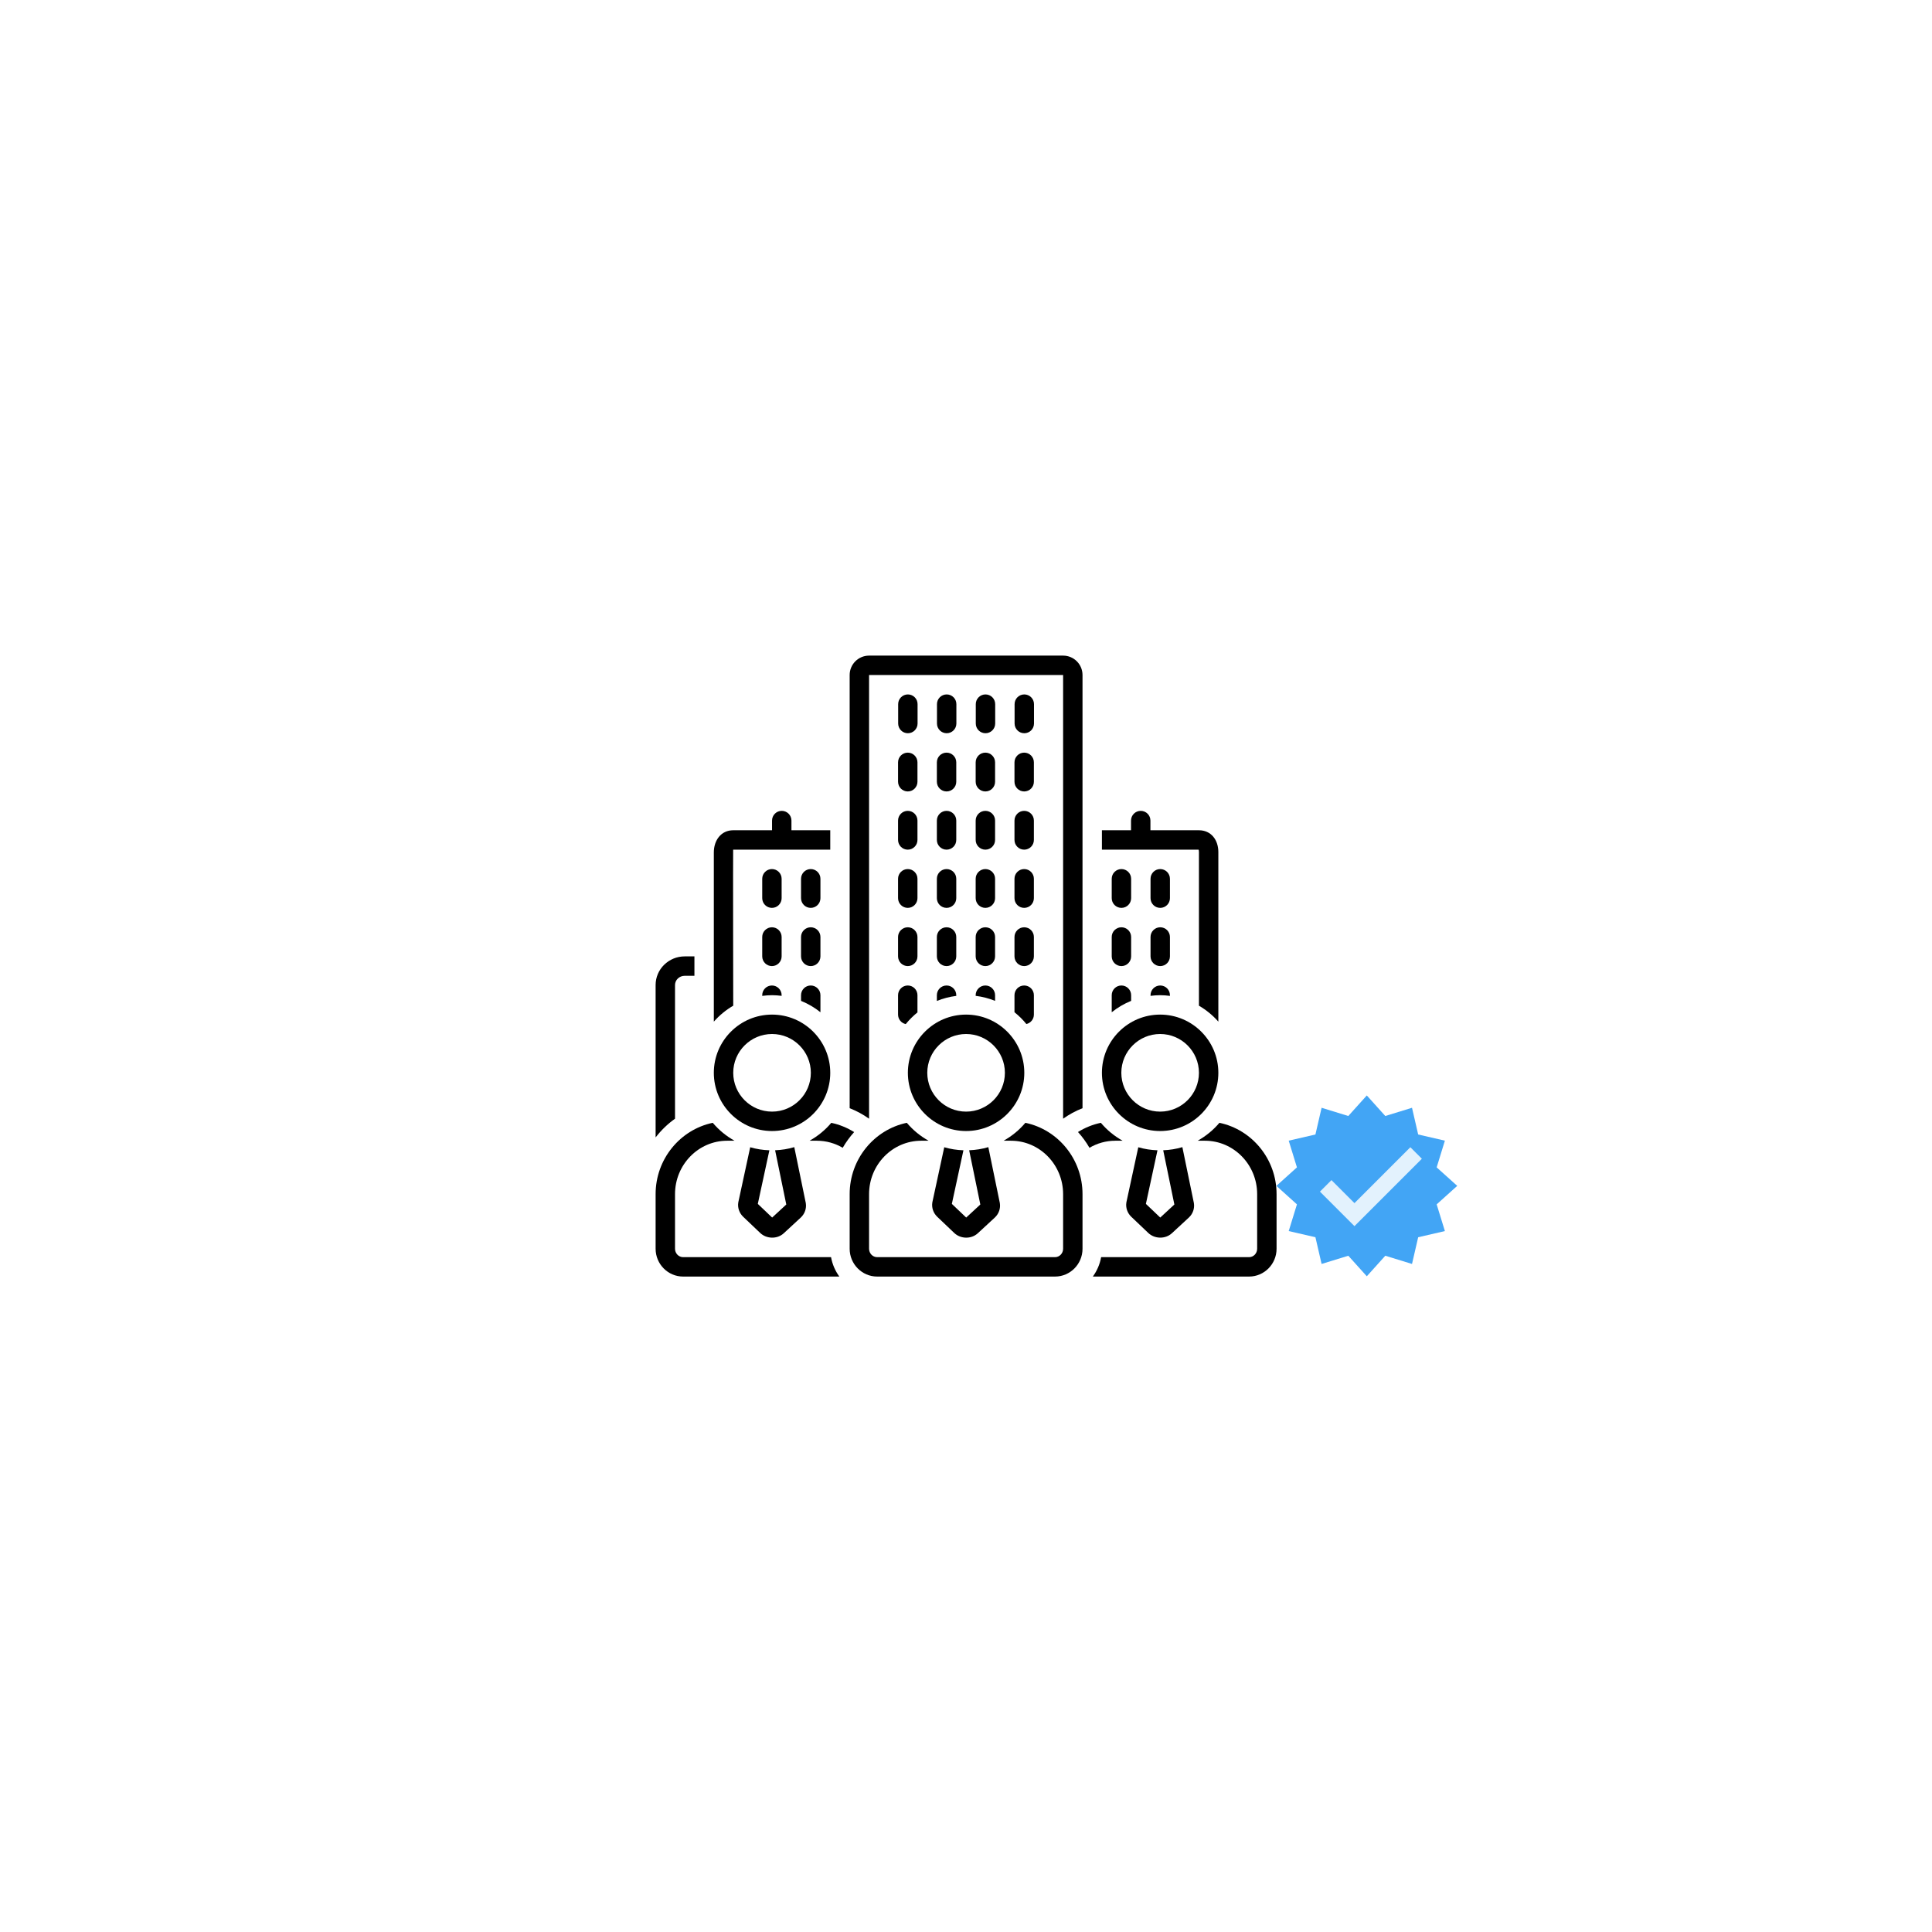 <svg xmlns="http://www.w3.org/2000/svg" xmlns:xlink="http://www.w3.org/1999/xlink" width="5000" zoomAndPan="magnify" viewBox="0 0 3750 3750" height="5000" preserveAspectRatio="xMidYMid meet" version="1.0"><defs><clipPath id="id1"><path d="M 1037.785 1272.547 L 2675.035 1272.547 L 2675.035 2477.797 L 1037.785 2477.797 Z M 1037.785 1272.547 " clip-rule="nonzero"/></clipPath><clipPath id="id2"><path d="M 2121 2179 L 2477.797 2179 L 2477.797 2477.797 L 2121 2477.797 Z M 2121 2179 " clip-rule="nonzero"/></clipPath><clipPath id="id3"><path d="M 1649 2179 L 2102 2179 L 2102 2477.797 L 1649 2477.797 Z M 1649 2179 " clip-rule="nonzero"/></clipPath><clipPath id="id4"><path d="M 1272.547 2179 L 1630 2179 L 1630 2477.797 L 1272.547 2477.797 Z M 1272.547 2179 " clip-rule="nonzero"/></clipPath><clipPath id="id5"><path d="M 1649 1272.547 L 2102 1272.547 L 2102 2172 L 1649 2172 Z M 1649 1272.547 " clip-rule="nonzero"/></clipPath><clipPath id="id6"><path d="M 1272.547 1856 L 1348 1856 L 1348 2208 L 1272.547 2208 Z M 1272.547 1856 " clip-rule="nonzero"/></clipPath><clipPath id="id7"><path d="M 2477.453 2126.258 L 2828.453 2126.258 L 2828.453 2477.258 L 2477.453 2477.258 Z M 2477.453 2126.258 " clip-rule="nonzero"/></clipPath></defs><rect x="-375" width="4500" fill="#ffffff" y="-375" height="4500" fill-opacity="1"/><rect x="-375" width="4500" fill="#ffffff" y="-375" height="4500" fill-opacity="1"/><rect x="-375" width="4500" fill="#ffffff" y="-375" height="4500" fill-opacity="1"/><rect x="-375" width="4500" fill="#ffffff" y="-375" height="4500" fill-opacity="1"/><g clip-path="url(#id1)"><path fill="#ffffff" d="M 1037.785 1272.547 L 2675.035 1272.547 L 2675.035 2477.797 L 1037.785 2477.797 Z M 1037.785 1272.547 " fill-opacity="1" fill-rule="nonzero"/></g><path fill="#000000" d="M 1592.465 1705.684 C 1592.465 1695.289 1584.027 1686.852 1573.633 1686.852 C 1563.238 1686.852 1554.801 1695.289 1554.801 1705.684 L 1554.801 1743.348 C 1554.801 1753.742 1563.238 1762.18 1573.633 1762.18 C 1584.027 1762.18 1592.465 1753.742 1592.465 1743.348 Z M 1592.465 1705.684 " fill-opacity="1" fill-rule="nonzero"/><path fill="#000000" d="M 1517.137 1705.684 C 1517.137 1695.289 1508.699 1686.852 1498.305 1686.852 C 1487.91 1686.852 1479.473 1695.289 1479.473 1705.684 L 1479.473 1743.348 C 1479.473 1753.742 1487.91 1762.18 1498.305 1762.18 C 1508.699 1762.18 1517.137 1753.742 1517.137 1743.348 Z M 1517.137 1705.684 " fill-opacity="1" fill-rule="nonzero"/><path fill="#000000" d="M 1592.465 1818.676 C 1592.465 1808.281 1584.027 1799.844 1573.633 1799.844 C 1563.238 1799.844 1554.801 1808.281 1554.801 1818.676 L 1554.801 1856.34 C 1554.801 1866.734 1563.238 1875.172 1573.633 1875.172 C 1584.027 1875.172 1592.465 1866.734 1592.465 1856.34 Z M 1592.465 1818.676 " fill-opacity="1" fill-rule="nonzero"/><path fill="#000000" d="M 1517.137 1818.676 C 1517.137 1808.281 1508.699 1799.844 1498.305 1799.844 C 1487.91 1799.844 1479.473 1808.281 1479.473 1818.676 L 1479.473 1856.34 C 1479.473 1866.734 1487.91 1875.172 1498.305 1875.172 C 1508.699 1875.172 1517.137 1866.734 1517.137 1856.34 Z M 1517.137 1818.676 " fill-opacity="1" fill-rule="nonzero"/><path fill="#000000" d="M 2270.84 1705.684 C 2270.84 1695.289 2262.406 1686.852 2252.008 1686.852 C 2241.613 1686.852 2233.176 1695.289 2233.176 1705.684 L 2233.176 1743.348 C 2233.176 1753.742 2241.613 1762.18 2252.008 1762.18 C 2262.406 1762.18 2270.84 1753.742 2270.84 1743.348 Z M 2270.84 1705.684 " fill-opacity="1" fill-rule="nonzero"/><path fill="#000000" d="M 2195.512 1705.684 C 2195.512 1695.289 2187.078 1686.852 2176.68 1686.852 C 2166.285 1686.852 2157.848 1695.289 2157.848 1705.684 L 2157.848 1743.348 C 2157.848 1753.742 2166.285 1762.18 2176.68 1762.18 C 2187.078 1762.18 2195.512 1753.742 2195.512 1743.348 Z M 2195.512 1705.684 " fill-opacity="1" fill-rule="nonzero"/><path fill="#000000" d="M 2270.84 1818.676 C 2270.84 1808.281 2262.406 1799.844 2252.008 1799.844 C 2241.613 1799.844 2233.176 1808.281 2233.176 1818.676 L 2233.176 1856.34 C 2233.176 1866.734 2241.613 1875.172 2252.008 1875.172 C 2262.406 1875.172 2270.84 1866.734 2270.84 1856.34 Z M 2270.84 1818.676 " fill-opacity="1" fill-rule="nonzero"/><path fill="#000000" d="M 2195.512 1818.676 C 2195.512 1808.281 2187.078 1799.844 2176.68 1799.844 C 2166.285 1799.844 2157.848 1808.281 2157.848 1818.676 L 2157.848 1856.34 C 2157.848 1866.734 2166.285 1875.172 2176.68 1875.172 C 2187.078 1875.172 2195.512 1866.734 2195.512 1856.34 Z M 2195.512 1818.676 " fill-opacity="1" fill-rule="nonzero"/><path fill="#000000" d="M 1743.121 1517.363 C 1743.121 1527.758 1751.559 1536.195 1761.953 1536.195 C 1772.348 1536.195 1780.785 1527.758 1780.785 1517.363 L 1780.785 1479.699 C 1780.785 1469.305 1772.348 1460.867 1761.953 1460.867 C 1751.559 1460.867 1743.121 1469.305 1743.121 1479.699 Z M 1743.121 1517.363 " fill-opacity="1" fill-rule="nonzero"/><path fill="#000000" d="M 1818.449 1517.363 C 1818.449 1527.758 1826.887 1536.195 1837.281 1536.195 C 1847.676 1536.195 1856.113 1527.758 1856.113 1517.363 L 1856.113 1479.699 C 1856.113 1469.305 1847.676 1460.867 1837.281 1460.867 C 1826.887 1460.867 1818.449 1469.305 1818.449 1479.699 Z M 1818.449 1517.363 " fill-opacity="1" fill-rule="nonzero"/><path fill="#000000" d="M 1893.777 1517.363 C 1893.777 1527.758 1902.215 1536.195 1912.609 1536.195 C 1923.004 1536.195 1931.441 1527.758 1931.441 1517.363 L 1931.441 1479.699 C 1931.441 1469.305 1923.004 1460.867 1912.609 1460.867 C 1902.215 1460.867 1893.777 1469.305 1893.777 1479.699 Z M 1893.777 1517.363 " fill-opacity="1" fill-rule="nonzero"/><path fill="#000000" d="M 2006.77 1479.699 C 2006.77 1469.305 1998.332 1460.867 1987.938 1460.867 C 1977.543 1460.867 1969.105 1469.305 1969.105 1479.699 L 1969.105 1517.363 C 1969.105 1527.758 1977.543 1536.195 1987.938 1536.195 C 1998.332 1536.195 2006.77 1527.758 2006.77 1517.363 Z M 2006.77 1479.699 " fill-opacity="1" fill-rule="nonzero"/><path fill="#000000" d="M 1743.121 1630.355 C 1743.121 1640.75 1751.559 1649.188 1761.953 1649.188 C 1772.348 1649.188 1780.785 1640.75 1780.785 1630.355 L 1780.785 1592.691 C 1780.785 1582.297 1772.348 1573.859 1761.953 1573.859 C 1751.559 1573.859 1743.121 1582.297 1743.121 1592.691 Z M 1743.121 1630.355 " fill-opacity="1" fill-rule="nonzero"/><path fill="#000000" d="M 1818.449 1630.355 C 1818.449 1640.75 1826.887 1649.188 1837.281 1649.188 C 1847.676 1649.188 1856.113 1640.75 1856.113 1630.355 L 1856.113 1592.691 C 1856.113 1582.297 1847.676 1573.859 1837.281 1573.859 C 1826.887 1573.859 1818.449 1582.297 1818.449 1592.691 Z M 1818.449 1630.355 " fill-opacity="1" fill-rule="nonzero"/><path fill="#000000" d="M 1893.777 1630.355 C 1893.777 1640.75 1902.215 1649.188 1912.609 1649.188 C 1923.004 1649.188 1931.441 1640.75 1931.441 1630.355 L 1931.441 1592.691 C 1931.441 1582.297 1923.004 1573.859 1912.609 1573.859 C 1902.215 1573.859 1893.777 1582.297 1893.777 1592.691 Z M 1893.777 1630.355 " fill-opacity="1" fill-rule="nonzero"/><path fill="#000000" d="M 2006.77 1592.691 C 2006.77 1582.297 1998.332 1573.859 1987.938 1573.859 C 1977.543 1573.859 1969.105 1582.297 1969.105 1592.691 L 1969.105 1630.355 C 1969.105 1640.75 1977.543 1649.188 1987.938 1649.188 C 1998.332 1649.188 2006.77 1640.75 2006.77 1630.355 Z M 2006.77 1592.691 " fill-opacity="1" fill-rule="nonzero"/><path fill="#000000" d="M 1743.121 1743.348 C 1743.121 1753.742 1751.559 1762.18 1761.953 1762.18 C 1772.348 1762.18 1780.785 1753.742 1780.785 1743.348 L 1780.785 1705.684 C 1780.785 1695.289 1772.348 1686.852 1761.953 1686.852 C 1751.559 1686.852 1743.121 1695.289 1743.121 1705.684 Z M 1743.121 1743.348 " fill-opacity="1" fill-rule="nonzero"/><path fill="#000000" d="M 1818.449 1743.348 C 1818.449 1753.742 1826.887 1762.18 1837.281 1762.18 C 1847.676 1762.18 1856.113 1753.742 1856.113 1743.348 L 1856.113 1705.684 C 1856.113 1695.289 1847.676 1686.852 1837.281 1686.852 C 1826.887 1686.852 1818.449 1695.289 1818.449 1705.684 Z M 1818.449 1743.348 " fill-opacity="1" fill-rule="nonzero"/><path fill="#000000" d="M 1893.777 1743.348 C 1893.777 1753.742 1902.215 1762.18 1912.609 1762.18 C 1923.004 1762.18 1931.441 1753.742 1931.441 1743.348 L 1931.441 1705.684 C 1931.441 1695.289 1923.004 1686.852 1912.609 1686.852 C 1902.215 1686.852 1893.777 1695.289 1893.777 1705.684 Z M 1893.777 1743.348 " fill-opacity="1" fill-rule="nonzero"/><path fill="#000000" d="M 2006.77 1705.684 C 2006.77 1695.289 1998.332 1686.852 1987.938 1686.852 C 1977.543 1686.852 1969.105 1695.289 1969.105 1705.684 L 1969.105 1743.348 C 1969.105 1753.742 1977.543 1762.18 1987.938 1762.18 C 1998.332 1762.18 2006.77 1753.742 2006.77 1743.348 Z M 2006.77 1705.684 " fill-opacity="1" fill-rule="nonzero"/><path fill="#000000" d="M 1743.121 1856.34 C 1743.121 1866.734 1751.559 1875.172 1761.953 1875.172 C 1772.348 1875.172 1780.785 1866.734 1780.785 1856.34 L 1780.785 1818.676 C 1780.785 1808.281 1772.348 1799.844 1761.953 1799.844 C 1751.559 1799.844 1743.121 1808.281 1743.121 1818.676 Z M 1743.121 1856.34 " fill-opacity="1" fill-rule="nonzero"/><path fill="#000000" d="M 1818.449 1856.34 C 1818.449 1866.734 1826.887 1875.172 1837.281 1875.172 C 1847.676 1875.172 1856.113 1866.734 1856.113 1856.34 L 1856.113 1818.676 C 1856.113 1808.281 1847.676 1799.844 1837.281 1799.844 C 1826.887 1799.844 1818.449 1808.281 1818.449 1818.676 Z M 1818.449 1856.34 " fill-opacity="1" fill-rule="nonzero"/><path fill="#000000" d="M 1893.777 1856.34 C 1893.777 1866.734 1902.215 1875.172 1912.609 1875.172 C 1923.004 1875.172 1931.441 1866.734 1931.441 1856.34 L 1931.441 1818.676 C 1931.441 1808.281 1923.004 1799.844 1912.609 1799.844 C 1902.215 1799.844 1893.777 1808.281 1893.777 1818.676 Z M 1893.777 1856.34 " fill-opacity="1" fill-rule="nonzero"/><path fill="#000000" d="M 2006.77 1818.676 C 2006.77 1808.281 1998.332 1799.844 1987.938 1799.844 C 1977.543 1799.844 1969.105 1808.281 1969.105 1818.676 L 1969.105 1856.34 C 1969.105 1866.734 1977.543 1875.172 1987.938 1875.172 C 1998.332 1875.172 2006.77 1866.734 2006.77 1856.34 Z M 2006.77 1818.676 " fill-opacity="1" fill-rule="nonzero"/><path fill="#000000" d="M 1762.168 1423.203 C 1772.566 1423.203 1781 1414.766 1781 1404.371 L 1781 1366.707 C 1781 1356.312 1772.566 1347.875 1762.168 1347.875 C 1751.773 1347.875 1743.336 1356.312 1743.336 1366.707 L 1743.336 1404.371 C 1743.336 1414.766 1751.766 1423.203 1762.168 1423.203 Z M 1762.168 1423.203 " fill-opacity="1" fill-rule="nonzero"/><path fill="#000000" d="M 1837.496 1423.203 C 1847.895 1423.203 1856.328 1414.766 1856.328 1404.371 L 1856.328 1366.707 C 1856.328 1356.312 1847.895 1347.875 1837.496 1347.875 C 1827.102 1347.875 1818.664 1356.312 1818.664 1366.707 L 1818.664 1404.371 C 1818.664 1414.766 1827.094 1423.203 1837.496 1423.203 Z M 1837.496 1423.203 " fill-opacity="1" fill-rule="nonzero"/><path fill="#000000" d="M 1912.824 1423.203 C 1923.223 1423.203 1931.656 1414.766 1931.656 1404.371 L 1931.656 1366.707 C 1931.656 1356.312 1923.223 1347.875 1912.824 1347.875 C 1902.43 1347.875 1893.992 1356.312 1893.992 1366.707 L 1893.992 1404.371 C 1893.992 1414.766 1902.422 1423.203 1912.824 1423.203 Z M 1912.824 1423.203 " fill-opacity="1" fill-rule="nonzero"/><path fill="#000000" d="M 2006.984 1366.707 C 2006.984 1356.312 1998.551 1347.875 1988.152 1347.875 C 1977.758 1347.875 1969.32 1356.312 1969.32 1366.707 L 1969.32 1404.371 C 1969.32 1414.766 1977.758 1423.203 1988.152 1423.203 C 1998.551 1423.203 2006.984 1414.766 2006.984 1404.371 Z M 2006.984 1366.707 " fill-opacity="1" fill-rule="nonzero"/><path fill="#000000" d="M 2270.84 1931.668 C 2270.84 1921.273 2262.406 1912.836 2252.008 1912.836 C 2241.613 1912.836 2233.176 1921.273 2233.176 1931.668 L 2233.176 1932.949 C 2239.297 1932.184 2245.492 1931.668 2251.812 1931.668 C 2258.27 1931.668 2264.598 1932.215 2270.84 1933.004 Z M 2270.84 1931.668 " fill-opacity="1" fill-rule="nonzero"/><path fill="#000000" d="M 2195.512 1931.668 C 2195.512 1921.273 2187.078 1912.836 2176.68 1912.836 C 2166.285 1912.836 2157.848 1921.273 2157.848 1931.668 L 2157.848 1964.754 C 2169.188 1955.68 2181.852 1948.219 2195.512 1942.684 Z M 2195.512 1931.668 " fill-opacity="1" fill-rule="nonzero"/><path fill="#000000" d="M 2326.5 1649.188 C 2326.809 1650.137 2327.141 1651.691 2327.141 1653.82 L 2327.141 1952.055 C 2341.328 1960.293 2354.023 1970.762 2364.805 1983.012 L 2364.805 1653.828 C 2364.805 1630.469 2350.914 1611.531 2327.141 1611.531 L 2232.98 1611.531 L 2232.98 1592.699 C 2232.98 1582.305 2224.543 1573.867 2214.148 1573.867 C 2203.754 1573.867 2195.316 1582.305 2195.316 1592.699 L 2195.316 1611.531 L 2138.82 1611.531 L 2138.82 1649.195 L 2326.5 1649.195 Z M 2326.5 1649.188 " fill-opacity="1" fill-rule="nonzero"/><path fill="#000000" d="M 2251.812 2195.316 C 2314.117 2195.316 2364.805 2144.629 2364.805 2082.324 C 2364.805 2020.016 2314.117 1969.332 2251.812 1969.332 C 2189.504 1969.332 2138.82 2020.016 2138.82 2082.324 C 2138.82 2144.629 2189.504 2195.316 2251.812 2195.316 Z M 2251.812 2006.996 C 2293.344 2006.996 2327.141 2040.789 2327.141 2082.324 C 2327.141 2123.855 2293.344 2157.652 2251.812 2157.652 C 2210.277 2157.652 2176.484 2123.855 2176.484 2082.324 C 2176.484 2040.789 2210.277 2006.996 2251.812 2006.996 Z M 2251.812 2006.996 " fill-opacity="1" fill-rule="nonzero"/><path fill="#000000" d="M 1498.531 2195.316 C 1560.836 2195.316 1611.523 2144.629 1611.523 2082.324 C 1611.523 2020.016 1560.836 1969.332 1498.531 1969.332 C 1436.223 1969.332 1385.539 2020.016 1385.539 2082.324 C 1385.539 2144.629 1436.223 2195.316 1498.531 2195.316 Z M 1498.531 2006.996 C 1540.062 2006.996 1573.859 2040.789 1573.859 2082.324 C 1573.859 2123.855 1540.062 2157.652 1498.531 2157.652 C 1456.996 2157.652 1423.203 2123.855 1423.203 2082.324 C 1423.203 2040.789 1456.996 2006.996 1498.531 2006.996 Z M 1498.531 2006.996 " fill-opacity="1" fill-rule="nonzero"/><path fill="#000000" d="M 2179.035 2214.148 C 2162.895 2205.203 2148.582 2193.367 2136.746 2179.363 C 2120.789 2182.699 2105.824 2188.848 2092.359 2197.246 C 2100.809 2206.605 2108.285 2216.832 2114.641 2227.848 C 2129.422 2219.176 2146.492 2214.148 2164.723 2214.148 Z M 2179.035 2214.148 " fill-opacity="1" fill-rule="nonzero"/><g clip-path="url(#id2)"><path fill="#000000" d="M 2366.875 2179.363 C 2355.039 2193.375 2340.727 2205.203 2324.59 2214.148 L 2338.91 2214.148 C 2394.727 2214.148 2440.133 2260.664 2440.133 2317.848 L 2440.133 2423.812 C 2440.133 2432.816 2433.09 2440.133 2424.434 2440.133 L 2137.293 2440.133 C 2134.797 2454.039 2129.176 2466.816 2121.191 2477.797 L 2424.445 2477.797 C 2453.871 2477.797 2477.805 2453.578 2477.805 2423.812 L 2477.805 2317.848 C 2477.797 2249.645 2430.094 2192.574 2366.875 2179.363 Z M 2366.875 2179.363 " fill-opacity="1" fill-rule="nonzero"/></g><path fill="#000000" d="M 1832.77 2226.801 L 1809.844 2332.922 C 1809.777 2333.23 1809.719 2333.543 1809.664 2333.852 C 1808.008 2343.945 1811.461 2354.285 1819.031 2361.621 C 1819.031 2361.621 1852.102 2393.109 1852.129 2393.137 C 1864.633 2405.047 1885.34 2405.453 1898.051 2393.637 L 1930.934 2363.258 C 1938.637 2356.094 1942.297 2345.699 1940.727 2335.434 C 1940.68 2335.125 1940.621 2334.812 1940.555 2334.492 L 1918.344 2226.586 C 1906.488 2230.137 1894.012 2232.152 1881.141 2232.66 L 1902.809 2337.949 L 1875.398 2363.27 L 1847.543 2336.742 L 1870.02 2232.695 C 1857.141 2232.281 1844.645 2230.297 1832.77 2226.801 Z M 1832.77 2226.801 " fill-opacity="1" fill-rule="nonzero"/><g clip-path="url(#id3)"><path fill="#000000" d="M 1990.234 2179.363 C 1978.398 2193.375 1964.086 2205.203 1947.949 2214.148 L 1962.27 2214.148 C 2018.086 2214.148 2063.492 2260.664 2063.492 2317.848 L 2063.492 2423.812 C 2063.492 2432.816 2056.449 2440.133 2047.793 2440.133 L 1702.547 2440.133 C 1693.895 2440.133 1686.852 2432.805 1686.852 2423.812 L 1686.852 2317.848 C 1686.852 2260.664 1732.266 2214.148 1788.074 2214.148 L 1802.395 2214.148 C 1786.254 2205.203 1771.941 2193.367 1760.105 2179.363 C 1696.887 2192.574 1649.188 2249.645 1649.188 2317.848 L 1649.188 2423.812 C 1649.188 2453.586 1673.121 2477.797 1702.547 2477.797 L 2047.805 2477.797 C 2077.23 2477.797 2101.164 2453.578 2101.164 2423.812 L 2101.164 2317.848 C 2101.156 2249.645 2053.453 2192.574 1990.234 2179.363 Z M 1990.234 2179.363 " fill-opacity="1" fill-rule="nonzero"/></g><path fill="#000000" d="M 1988.164 2082.324 C 1988.164 2020.016 1937.477 1969.332 1875.172 1969.332 C 1812.863 1969.332 1762.18 2020.016 1762.18 2082.324 C 1762.18 2144.629 1812.863 2195.316 1875.172 2195.316 C 1937.477 2195.316 1988.164 2144.629 1988.164 2082.324 Z M 1875.172 2157.652 C 1833.637 2157.652 1799.844 2123.855 1799.844 2082.324 C 1799.844 2040.789 1833.637 2006.996 1875.172 2006.996 C 1916.703 2006.996 1950.5 2040.789 1950.5 2082.324 C 1950.5 2123.855 1916.703 2157.652 1875.172 2157.652 Z M 1875.172 2157.652 " fill-opacity="1" fill-rule="nonzero"/><path fill="#000000" d="M 2209.41 2226.801 L 2186.484 2332.922 C 2186.418 2333.23 2186.359 2333.543 2186.305 2333.852 C 2184.648 2343.945 2188.102 2354.285 2195.672 2361.621 C 2195.672 2361.621 2228.762 2393.129 2228.77 2393.137 C 2241.145 2404.914 2261.973 2405.461 2274.691 2393.637 L 2307.574 2363.258 C 2315.277 2356.094 2318.938 2345.699 2317.367 2335.434 C 2317.32 2335.125 2317.262 2334.812 2317.195 2334.492 L 2294.984 2226.586 C 2283.129 2230.137 2270.652 2232.152 2257.781 2232.66 L 2279.449 2337.949 L 2252.039 2363.27 L 2224.184 2336.742 L 2246.66 2232.695 C 2233.781 2232.281 2221.285 2230.297 2209.41 2226.801 Z M 2209.41 2226.801 " fill-opacity="1" fill-rule="nonzero"/><path fill="#000000" d="M 1818.449 1942.844 C 1830.324 1937.996 1842.957 1934.68 1856.113 1933.012 L 1856.113 1931.668 C 1856.113 1921.273 1847.676 1912.836 1837.281 1912.836 C 1826.887 1912.836 1818.449 1921.273 1818.449 1931.668 Z M 1818.449 1942.844 " fill-opacity="1" fill-rule="nonzero"/><path fill="#000000" d="M 1893.777 1932.938 C 1906.93 1934.566 1919.559 1937.863 1931.441 1942.676 L 1931.441 1931.668 C 1931.441 1921.273 1923.004 1912.836 1912.609 1912.836 C 1902.215 1912.836 1893.777 1921.273 1893.777 1931.668 Z M 1893.777 1932.938 " fill-opacity="1" fill-rule="nonzero"/><path fill="#000000" d="M 2006.77 1969.332 L 2006.77 1931.668 C 2006.77 1921.273 1998.332 1912.836 1987.938 1912.836 C 1977.543 1912.836 1969.105 1921.273 1969.105 1931.668 L 1969.105 1964.734 C 1977.598 1971.535 1985.348 1979.191 1992.191 1987.637 C 2000.535 1985.707 2006.77 1978.258 2006.77 1969.332 Z M 2006.77 1969.332 " fill-opacity="1" fill-rule="nonzero"/><path fill="#000000" d="M 1743.121 1969.332 C 1743.121 1978.398 1749.531 1985.961 1758.062 1987.75 C 1764.816 1979.406 1772.434 1971.809 1780.785 1965.074 L 1780.785 1931.668 C 1780.785 1921.273 1772.348 1912.836 1761.953 1912.836 C 1751.559 1912.836 1743.121 1921.273 1743.121 1931.668 Z M 1743.121 1969.332 " fill-opacity="1" fill-rule="nonzero"/><path fill="#000000" d="M 1456.129 2226.801 L 1433.203 2332.922 C 1433.137 2333.23 1433.078 2333.543 1433.023 2333.852 C 1431.367 2343.945 1434.82 2354.285 1442.391 2361.621 C 1442.391 2361.621 1475.48 2393.129 1475.488 2393.137 C 1487.871 2404.926 1508.625 2405.527 1521.41 2393.637 L 1554.293 2363.258 C 1561.996 2356.094 1565.656 2345.699 1564.086 2335.434 C 1564.039 2335.125 1563.98 2334.812 1563.914 2334.492 L 1541.703 2226.586 C 1529.848 2230.137 1517.371 2232.152 1504.5 2232.66 L 1526.168 2337.949 L 1498.758 2363.27 L 1470.902 2336.742 L 1493.379 2232.695 C 1480.5 2232.281 1468.004 2230.297 1456.129 2226.801 Z M 1456.129 2226.801 " fill-opacity="1" fill-rule="nonzero"/><g clip-path="url(#id4)"><path fill="#000000" d="M 1325.906 2440.133 C 1317.254 2440.133 1310.211 2432.805 1310.211 2423.812 L 1310.211 2317.848 C 1310.211 2260.664 1355.625 2214.148 1411.434 2214.148 L 1425.754 2214.148 C 1409.613 2205.203 1395.301 2193.367 1383.465 2179.363 C 1320.246 2192.574 1272.547 2249.645 1272.547 2317.848 L 1272.547 2423.812 C 1272.547 2453.578 1296.48 2477.797 1325.906 2477.797 L 1629.16 2477.797 C 1621.176 2466.816 1615.551 2454.039 1613.059 2440.133 Z M 1325.906 2440.133 " fill-opacity="1" fill-rule="nonzero"/></g><path fill="#000000" d="M 1613.527 2179.43 C 1601.711 2193.402 1587.418 2205.211 1571.309 2214.148 L 1585.629 2214.148 C 1603.848 2214.148 1620.918 2219.176 1635.711 2227.848 C 1642.039 2216.879 1649.488 2206.68 1657.887 2197.348 C 1644.414 2188.949 1629.469 2182.801 1613.527 2179.43 Z M 1613.527 2179.43 " fill-opacity="1" fill-rule="nonzero"/><path fill="#000000" d="M 1423.203 1952.055 C 1423.203 1952.055 1422.656 1650.23 1423.051 1649.188 L 1611.523 1649.188 L 1611.523 1611.523 L 1536.195 1611.523 L 1536.195 1592.691 C 1536.195 1582.297 1527.758 1573.859 1517.363 1573.859 C 1506.969 1573.859 1498.531 1582.297 1498.531 1592.691 L 1498.531 1611.523 L 1423.203 1611.523 C 1399.426 1611.523 1385.539 1631.191 1385.539 1654.555 L 1385.539 1983.004 C 1396.32 1970.762 1409.012 1960.293 1423.203 1952.055 Z M 1423.203 1952.055 " fill-opacity="1" fill-rule="nonzero"/><path fill="#000000" d="M 1517.137 1932.938 L 1517.137 1931.668 C 1517.137 1921.273 1508.699 1912.836 1498.305 1912.836 C 1487.91 1912.836 1479.473 1921.273 1479.473 1931.668 L 1479.473 1933.012 C 1485.734 1932.215 1492.062 1931.668 1498.531 1931.668 C 1504.84 1931.668 1511.023 1932.184 1517.137 1932.938 Z M 1517.137 1932.938 " fill-opacity="1" fill-rule="nonzero"/><path fill="#000000" d="M 1592.465 1931.668 C 1592.465 1921.273 1584.027 1912.836 1573.633 1912.836 C 1563.238 1912.836 1554.801 1921.273 1554.801 1931.668 L 1554.801 1942.676 C 1568.465 1948.203 1581.129 1955.66 1592.465 1964.734 Z M 1592.465 1931.668 " fill-opacity="1" fill-rule="nonzero"/><g clip-path="url(#id5)"><path fill="#000000" d="M 1686.852 1310.211 L 2063.492 1310.211 L 2063.492 2171.398 C 2075.102 2163.121 2087.738 2156.297 2101.156 2151.023 L 2101.156 1310.211 C 2101.156 1289.41 2084.293 1272.547 2063.492 1272.547 L 1686.852 1272.547 C 1666.051 1272.547 1649.188 1289.41 1649.188 1310.211 L 1649.188 2151.012 C 1662.605 2156.285 1675.242 2163.113 1686.852 2171.391 Z M 1686.852 1310.211 " fill-opacity="1" fill-rule="nonzero"/></g><g clip-path="url(#id6)"><path fill="#000000" d="M 1310.211 2171.398 L 1310.211 1911.875 C 1310.211 1902.027 1318.656 1894.004 1329.043 1894.004 L 1347.875 1894.004 L 1347.875 1856.34 L 1329.043 1856.34 C 1297.883 1856.34 1272.547 1881.254 1272.547 1911.875 L 1272.547 2207.699 C 1283.281 2193.809 1295.953 2181.559 1310.211 2171.398 Z M 1310.211 2171.398 " fill-opacity="1" fill-rule="nonzero"/></g><g clip-path="url(#id7)"><path fill="#42a5f5" d="M 2652.953 2126.258 L 2688.852 2166.145 L 2740.703 2150.191 L 2752.668 2202.043 L 2804.523 2214.008 L 2788.566 2265.863 L 2828.453 2301.758 L 2788.566 2337.656 L 2804.523 2389.508 L 2752.668 2401.477 L 2740.703 2453.328 L 2688.852 2437.375 L 2652.953 2477.258 L 2617.055 2437.375 L 2565.203 2453.328 L 2553.238 2401.477 L 2501.387 2389.508 L 2517.34 2337.656 L 2477.453 2301.758 L 2517.34 2265.863 L 2501.387 2214.008 L 2553.238 2202.043 L 2565.203 2150.191 L 2617.055 2166.145 Z M 2652.953 2126.258 " fill-opacity="1" fill-rule="nonzero"/></g><path fill="#e3f2fd" d="M 2737.512 2226.773 L 2629.023 2335.266 L 2584.348 2290.59 L 2562.012 2312.926 L 2629.023 2379.938 L 2759.848 2249.109 Z M 2737.512 2226.773 " fill-opacity="1" fill-rule="nonzero"/></svg>